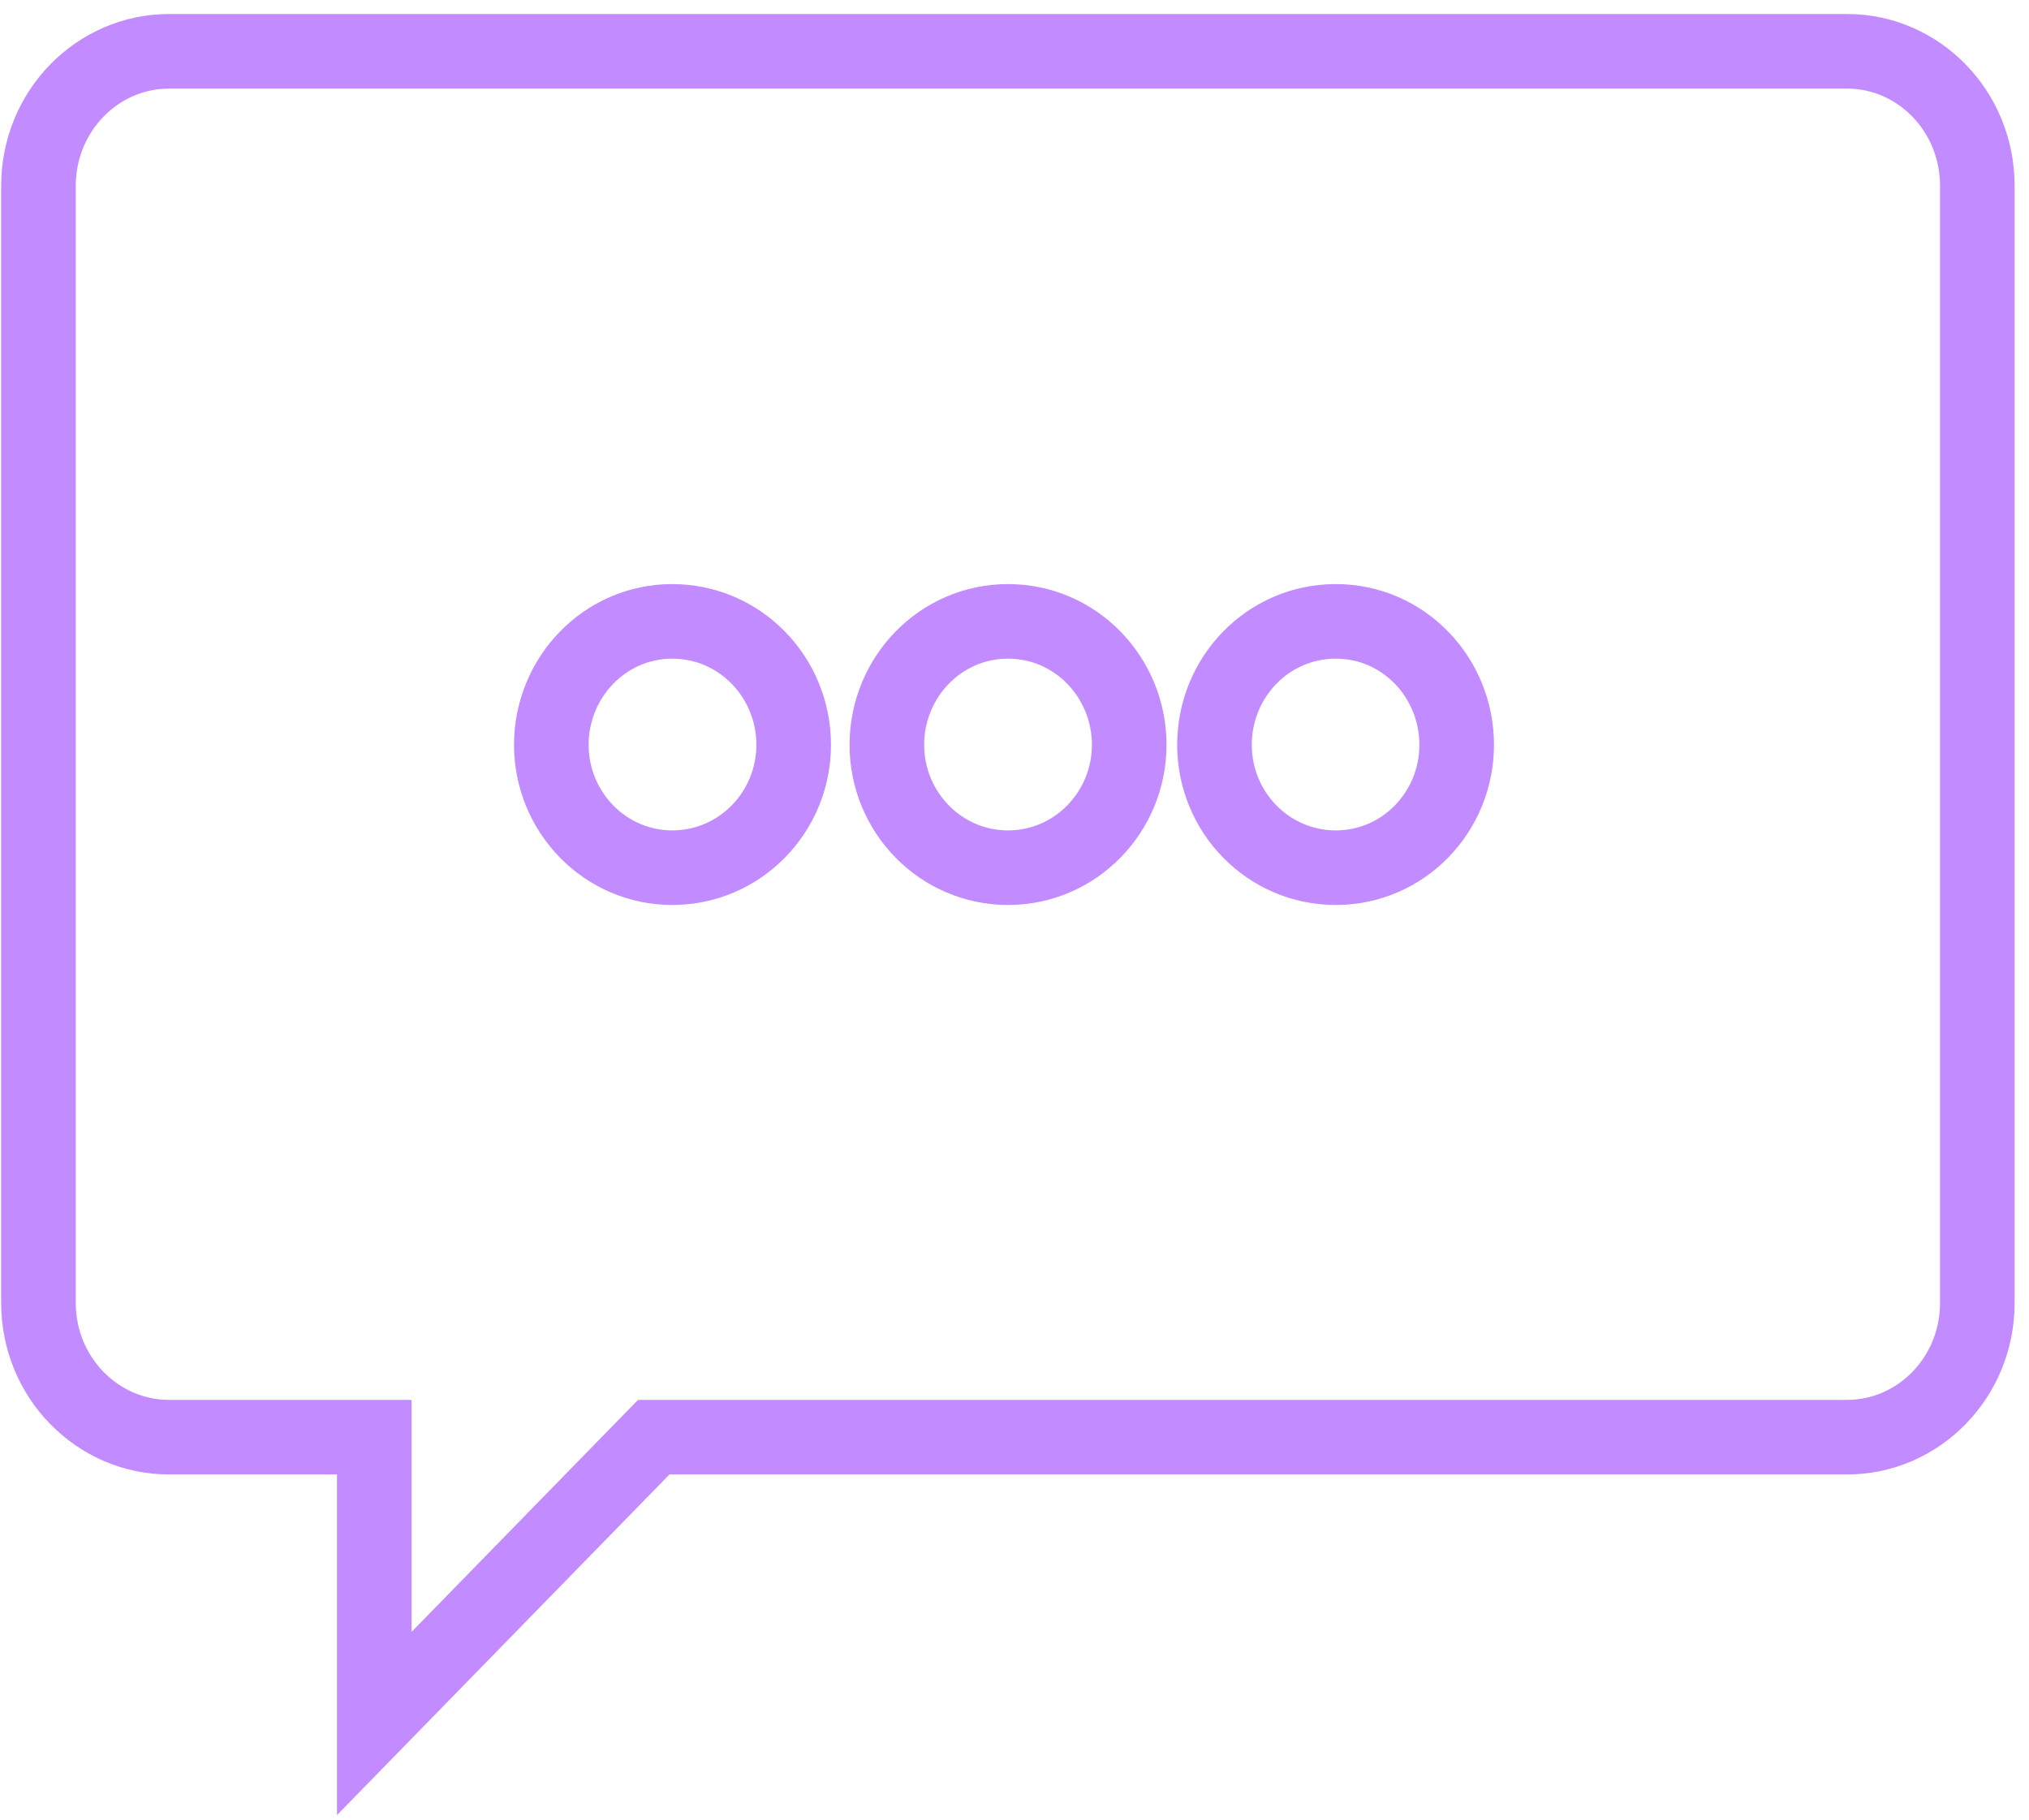 <svg width="136" height="122" viewBox="0 0 136 122" fill="none" xmlns="http://www.w3.org/2000/svg">
<path d="M25.087 98.853V96.353H22.587H11.322C6.555 96.353 2.578 92.371 2.578 87.35V12.463C2.578 7.419 6.558 3.44 11.322 3.44H123.81C128.569 3.44 132.536 7.414 132.536 12.463V87.35C132.536 92.376 128.572 96.353 123.81 96.353H44.874H43.821L43.085 97.106L25.087 115.55V98.853ZM36.954 49.936C36.954 54.435 40.545 58.173 45.057 58.173C49.597 58.173 53.199 54.446 53.199 49.936C53.199 45.41 49.611 41.659 45.057 41.659C40.531 41.659 36.954 45.422 36.954 49.936ZM59.444 49.936C59.444 54.44 63.04 58.173 67.566 58.173C72.093 58.173 75.689 54.44 75.689 49.936C75.689 45.416 72.106 41.659 67.566 41.659C63.026 41.659 59.444 45.416 59.444 49.936ZM81.404 49.936C81.404 54.44 84.991 58.173 89.536 58.173C94.073 58.173 97.639 54.429 97.639 49.936C97.639 45.428 94.087 41.659 89.536 41.659C84.977 41.659 81.404 45.416 81.404 49.936Z" stroke="#C28BFF" stroke-width="5"/>
</svg>
